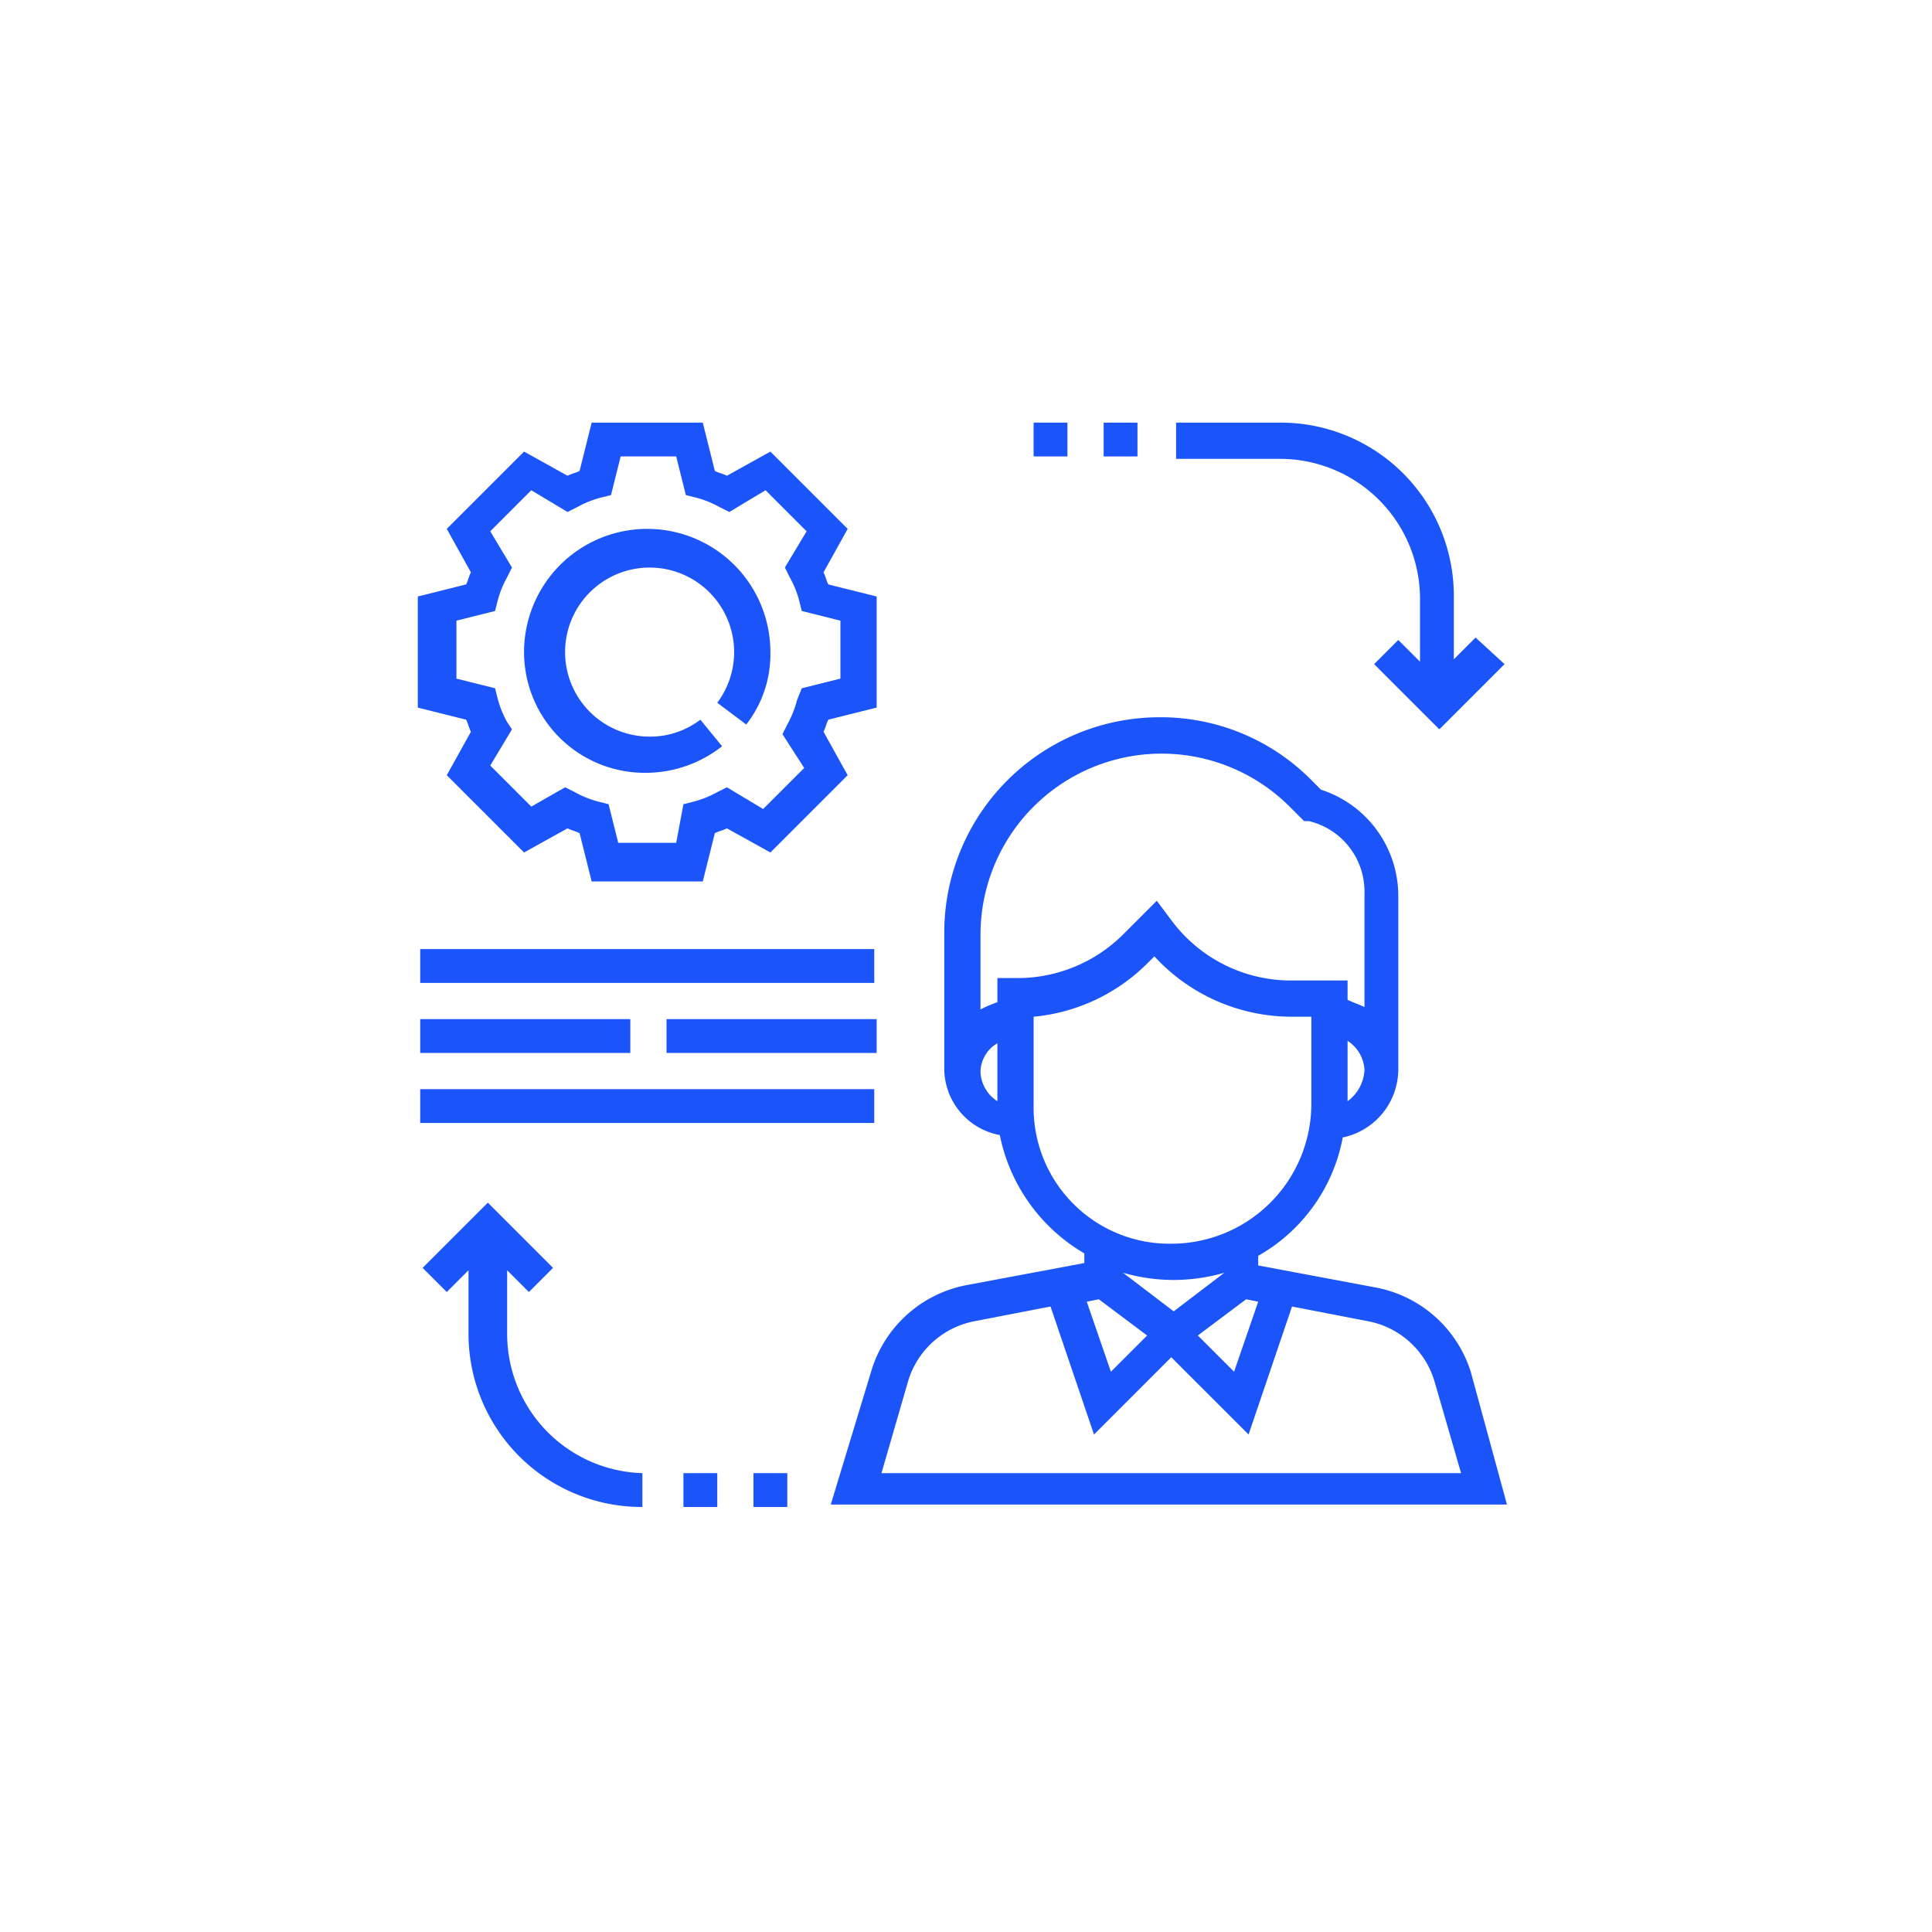 <?xml version="1.0" encoding="UTF-8"?> <svg xmlns="http://www.w3.org/2000/svg" id="Layer_1" data-name="Layer 1" viewBox="0 0 80 80"><defs><style>.cls-1{fill:#1b54f8;}</style></defs><path class="cls-1" d="M60.9,56.8a5.12,5.12,0,0,0-4-3.5l-4.8-.9V52a7.13,7.13,0,0,0,3.5-4.9,2.89,2.89,0,0,0,2.3-2.8V37.1a4.62,4.62,0,0,0-3.2-4.4l-.4-.4A8.77,8.77,0,0,0,48,29.7a8.92,8.92,0,0,0-8.9,8.9v5.6A2.81,2.81,0,0,0,41.4,47a7.35,7.35,0,0,0,3.5,4.9v.4l-4.8.9a5.12,5.12,0,0,0-4,3.5l-1.7,5.6h28ZM55.8,45.6V43.1a1.52,1.52,0,0,1,.7,1.2A1.71,1.71,0,0,1,55.8,45.6Zm-14.5,0a1.52,1.52,0,0,1-.7-1.2,1.39,1.39,0,0,1,.7-1.2Zm0-4.9v.8a4.88,4.88,0,0,0-.7.3V38.7a7.5,7.5,0,0,1,12.8-5.3l.6.6h.2a3,3,0,0,1,2.3,3v4.7c-.2-.1-.5-.2-.7-.3v-.8H53.5a6.16,6.16,0,0,1-5-2.5l-.6-.8-1.4,1.4a6.2,6.2,0,0,1-4.4,1.8h-.8Zm1.5,5.1V42.1a7.66,7.66,0,0,0,4.7-2.2l.3-.3a7.72,7.72,0,0,0,5.7,2.5h.8v3.6a5.8,5.8,0,0,1-5.8,5.8A5.63,5.63,0,0,1,42.8,45.8Zm3.7,6.9a7.5,7.5,0,0,0,4.2,0l-2.1,1.6Zm1,2.6L46,56.8l-1-2.9.5-.1Zm4.1-1.5.5.1-1,2.9-1.5-1.5ZM36.5,61l1.1-3.8a3.57,3.57,0,0,1,2.8-2.5l3.1-.6,1.8,5.3,3.2-3.2,3.2,3.2,1.8-5.3,3.1.6a3.57,3.57,0,0,1,2.8,2.5L60.5,61Z"></path><path class="cls-1" d="M36.3,29.3V24.7l-2-.5c-.1-.2-.1-.3-.2-.5l1-1.8-3.2-3.2-1.8,1c-.2-.1-.3-.1-.5-.2l-.5-2H24.5l-.5,2c-.2.1-.3.1-.5.2l-1.8-1-3.2,3.2,1,1.8c-.1.2-.1.3-.2.5l-2,.5v4.6l2,.5c.1.2.1.3.2.5l-1,1.8,3.2,3.2,1.8-1c.2.1.3.1.5.2l.5,2h4.6l.5-2c.2-.1.3-.1.5-.2l1.8,1,3.2-3.2-1-1.8c.1-.2.1-.3.2-.5Zm-3,2.5-1.7,1.7-1.5-.9-.4.2a4.18,4.18,0,0,1-1,.4l-.4.1L28,34.9H25.6l-.4-1.6-.4-.1a4.18,4.18,0,0,1-1-.4l-.4-.2-1.4.8-1.7-1.7.9-1.5-.2-.3a4.18,4.18,0,0,1-.4-1l-.1-.4-1.6-.4V25.7l1.6-.4.1-.4a4.18,4.18,0,0,1,.4-1l.2-.4L20.3,22,22,20.3l1.5.9.4-.2a4.18,4.18,0,0,1,1-.4l.4-.1.4-1.6H28l.4,1.6.4.1a4.18,4.18,0,0,1,1,.4l.4.2,1.5-.9L33.4,22l-.9,1.5.2.4a4.18,4.18,0,0,1,.4,1l.1.4,1.6.4v2.4l-1.6.4L33,29a4.18,4.18,0,0,1-.4,1l-.2.4Z"></path><path class="cls-1" d="M30.9,30a4.72,4.72,0,0,0,1-3,5.1,5.1,0,1,0-10.2,0,5,5,0,0,0,5.1,5,5.1,5.1,0,0,0,3.1-1.1L29,29.8a3.41,3.41,0,0,1-2.2.7,3.5,3.5,0,1,1,2.9-1.4Z"></path><path class="cls-1" d="M61.1,26.4l-.9.9V24.7A7.17,7.17,0,0,0,53,17.5H48.7V19H53a5.8,5.8,0,0,1,5.8,5.8v2.6l-.9-.9-1,1,2.7,2.7,2.7-2.7Z"></path><path class="cls-1" d="M21,55.2V52.6l.9.9,1-1-2.7-2.7-2.7,2.7,1,1,.9-.9v2.6a7.17,7.17,0,0,0,7.2,7.2V61A5.77,5.77,0,0,1,21,55.2Z"></path><rect class="cls-1" x="17.4" y="39.3" width="18.8" height="1.4"></rect><rect class="cls-1" x="17.4" y="45.1" width="18.8" height="1.4"></rect><rect class="cls-1" x="17.4" y="42.2" width="8.7" height="1.4"></rect><polygon class="cls-1" points="31.7 42.2 28.3 42.2 27.6 42.2 27.6 43.6 28.3 43.6 31.7 43.6 36.3 43.6 36.3 42.2 31.7 42.2"></polygon><rect class="cls-1" x="45.7" y="17.5" width="1.4" height="1.4"></rect><rect class="cls-1" x="42.8" y="17.5" width="1.4" height="1.4"></rect><rect class="cls-1" x="28.3" y="61" width="1.4" height="1.4"></rect><rect class="cls-1" x="31.2" y="61" width="1.4" height="1.4"></rect></svg> 
